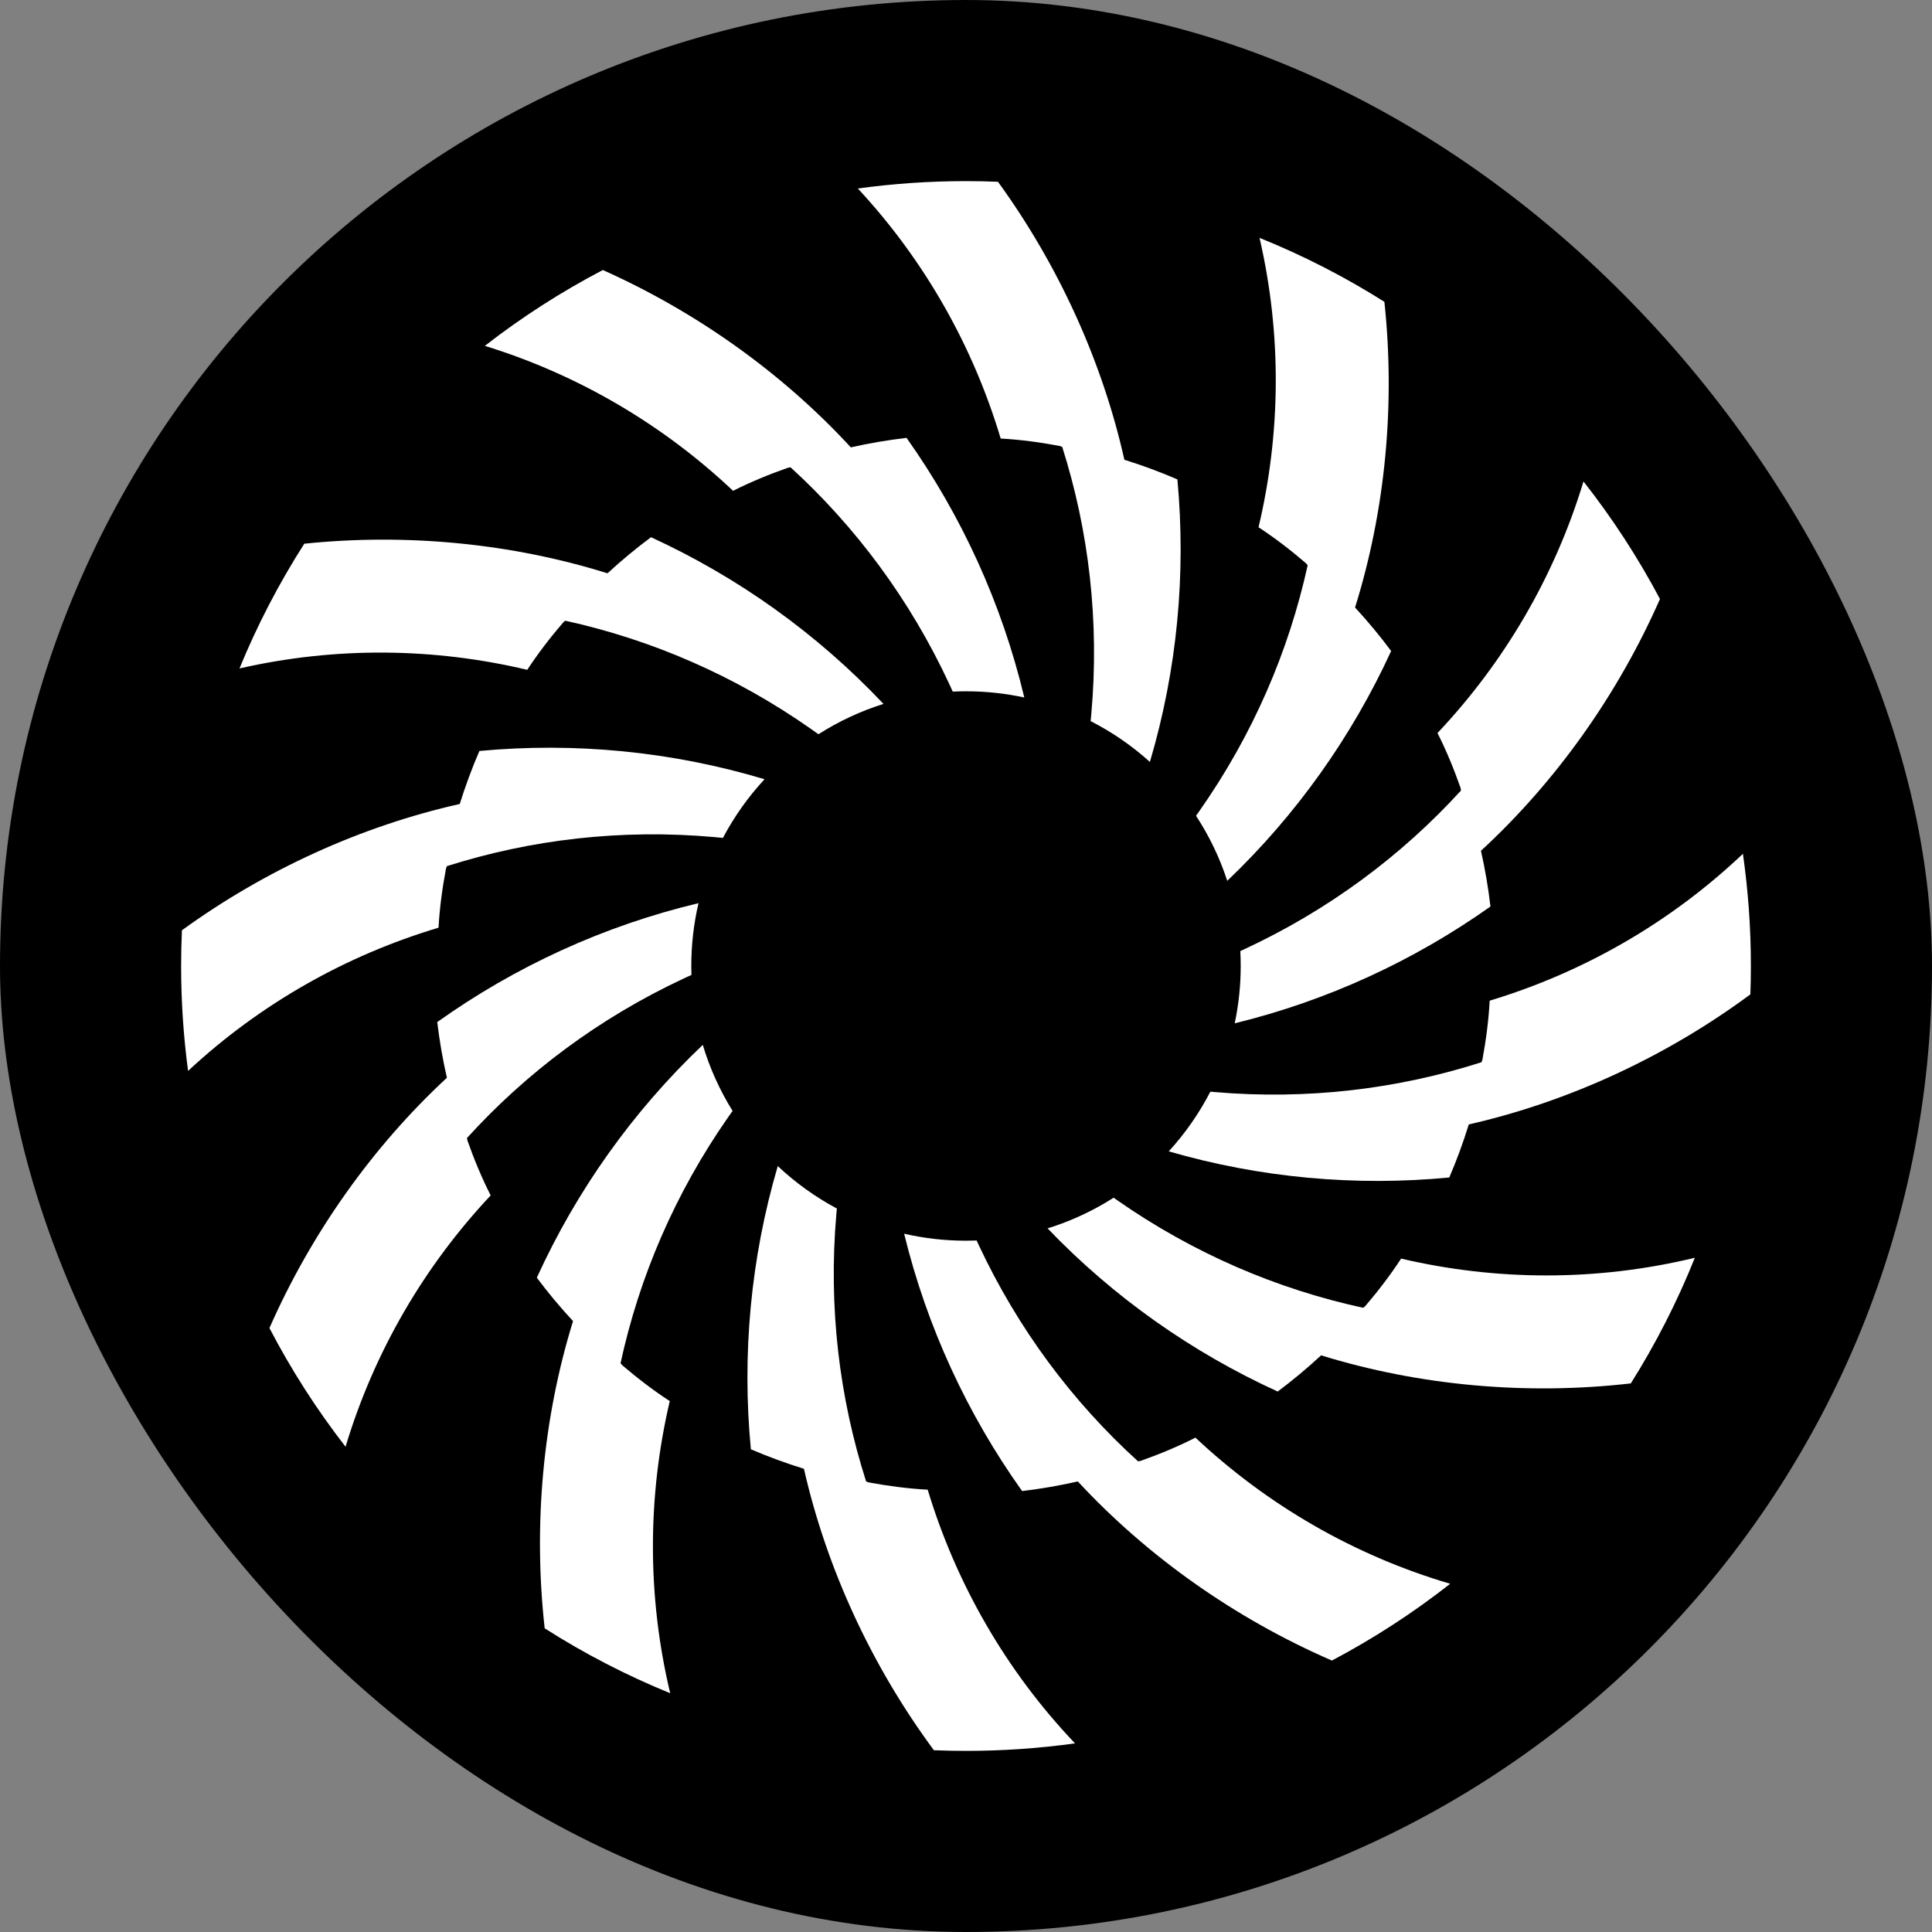 <svg width="230" height="230" viewBox="0 0 230 230" fill="none" xmlns="http://www.w3.org/2000/svg">
<rect x="0" y="0" width="230" height="230" fill="#808080" stroke="none"/>
<rect width="230" height="230" rx="115" fill="black"/>
<path d="M129.838 85.849C132.404 87.157 134.774 88.795 136.893 90.706C140.143 79.731 141.211 68.301 140.166 57.072C138.113 56.185 136.007 55.404 133.855 54.734C131.222 43.008 126.008 31.565 118.805 21.639C117.543 21.588 116.274 21.562 115 21.562C110.632 21.562 106.335 21.862 102.126 22.442C110.124 31.052 115.862 41.279 119.128 52.206C121.432 52.333 123.801 52.649 126.16 53.093L126.216 53.112C126.248 53.123 126.28 53.135 126.313 53.147L126.368 53.168L126.397 53.18L126.455 53.204C129.622 63.185 130.904 73.946 129.915 85.028C129.89 85.302 129.865 85.576 129.838 85.849Z" fill="white"/>
<path d="M121.94 83.035C119.273 71.851 114.471 61.368 107.923 52.127C105.701 52.386 103.487 52.762 101.289 53.257C93.159 44.434 82.943 37.141 71.764 32.146C66.804 34.74 62.106 37.765 57.72 41.173C68.929 44.633 78.992 50.615 87.271 58.432C89.329 57.39 91.539 56.478 93.804 55.684C93.858 55.673 93.913 55.663 93.969 55.653C94.017 55.646 94.066 55.639 94.115 55.633C101.848 62.693 108.339 71.372 113.024 81.463C113.158 81.753 113.291 82.044 113.422 82.334C113.945 82.309 114.471 82.297 115 82.297C117.381 82.297 119.703 82.551 121.94 83.035Z" fill="white"/>
<path d="M105.176 83.798C97.258 75.406 87.828 68.699 77.502 63.954C75.707 65.289 73.978 66.722 72.322 68.25C60.878 64.677 48.395 63.468 36.226 64.727C33.231 69.409 30.643 74.376 28.51 79.578C39.96 76.961 51.679 77.107 62.769 79.741C64.031 77.809 65.489 75.915 67.054 74.094C67.082 74.069 67.11 74.044 67.14 74.019C67.19 73.977 67.243 73.935 67.297 73.894C77.524 76.142 87.484 80.413 96.588 86.81C96.871 87.009 97.152 87.21 97.432 87.411C99.82 85.888 102.419 84.665 105.176 83.798Z" fill="white"/>
<path d="M91.017 92.766C79.947 89.444 68.407 88.345 57.072 89.401C56.185 91.454 55.404 93.56 54.734 95.711C43.016 98.343 31.58 103.552 21.657 110.748C21.594 112.157 21.562 113.575 21.562 115C21.562 119.235 21.844 123.404 22.39 127.489C31.011 119.465 41.257 113.712 52.206 110.439C52.333 108.135 52.649 105.765 53.093 103.406C53.125 103.309 53.162 103.211 53.204 103.111C63.185 99.944 73.946 98.663 85.029 99.652C85.374 99.683 85.719 99.715 86.063 99.75C87.407 97.205 89.077 94.859 91.017 92.766Z" fill="white"/>
<path d="M83.156 107.519C71.892 110.205 61.341 115.057 52.053 121.675C52.318 123.896 52.701 126.11 53.202 128.306C44.344 136.512 37.042 146.826 32.076 158.102C34.676 163.093 37.713 167.821 41.137 172.233C44.55 160.884 50.544 150.69 58.414 142.31C57.367 140.255 56.449 138.047 55.649 135.784C55.627 135.684 55.61 135.58 55.597 135.473C62.636 127.721 71.297 121.208 81.376 116.495C81.688 116.35 82.001 116.206 82.314 116.064C82.303 115.711 82.297 115.356 82.297 115C82.297 112.426 82.594 109.922 83.156 107.519Z" fill="white"/>
<path d="M83.665 124.391C75.3 132.329 68.623 141.772 63.907 152.107C65.247 153.898 66.685 155.623 68.218 157.275C64.63 168.875 63.47 181.534 64.843 193.848C69.553 196.851 74.551 199.443 79.786 201.574C77.013 189.968 77.091 178.062 79.734 166.797C77.799 165.54 75.9 164.087 74.076 162.527C74.032 162.48 73.99 162.43 73.948 162.378L73.922 162.346C73.906 162.326 73.891 162.305 73.875 162.285C76.095 152.051 80.339 142.08 86.712 132.959C86.878 132.722 87.044 132.486 87.212 132.252C85.703 129.825 84.502 127.187 83.665 124.391Z" fill="white"/>
<path d="M92.592 138.82C89.356 149.826 88.311 161.284 89.389 172.534C91.445 173.415 93.553 174.191 95.706 174.855C98.412 186.752 103.776 198.35 111.177 208.361C112.445 208.412 113.719 208.438 115 208.438C119.403 208.438 123.736 208.133 127.977 207.544C119.718 198.856 113.798 188.466 110.44 177.343C108.136 177.222 105.766 176.913 103.405 176.475C103.308 176.443 103.21 176.407 103.11 176.365C99.916 166.392 98.606 155.634 99.565 144.55C99.584 144.323 99.605 144.097 99.626 143.871C97.058 142.501 94.694 140.798 92.592 138.82Z" fill="white"/>
<path d="M107.636 146.871C110.343 157.96 115.153 168.349 121.68 177.508C123.901 177.243 126.114 176.861 128.311 176.36C136.627 185.336 147.107 192.714 158.56 197.684C163.536 195.057 168.247 191.993 172.641 188.545C161.13 185.153 150.794 179.11 142.315 171.147C140.259 172.195 138.052 173.112 135.788 173.913C135.769 173.917 135.75 173.921 135.731 173.925C135.7 173.931 135.669 173.937 135.637 173.942C135.585 173.951 135.532 173.958 135.478 173.965C127.726 166.926 121.212 158.264 116.5 148.185C116.421 148.017 116.343 147.848 116.265 147.679C115.846 147.695 115.424 147.703 115 147.703C112.468 147.703 110.003 147.415 107.636 146.871Z" fill="white"/>
<path d="M124.711 146.237C132.582 154.445 141.911 161.007 152.107 165.659C153.897 164.319 155.623 162.882 157.275 161.349C168.968 164.966 181.737 166.115 194.144 164.691C197.112 159.973 199.67 154.971 201.768 149.734C190.1 152.555 178.124 152.49 166.797 149.833C165.54 151.768 164.087 153.666 162.527 155.491C162.452 155.56 162.371 155.627 162.284 155.692C152.052 153.471 142.08 149.227 132.959 142.855C132.831 142.765 132.703 142.675 132.575 142.584C130.152 144.131 127.512 145.367 124.711 146.237Z" fill="white"/>
<path d="M139.136 137.067C150.045 140.231 161.391 141.245 172.534 140.178C173.415 138.122 174.191 136.014 174.855 133.861C186.759 131.153 198.363 125.785 208.378 118.377C208.417 117.257 208.438 116.131 208.438 115C208.438 110.464 208.114 106.004 207.49 101.641C198.813 109.873 188.443 115.776 177.343 119.127C177.222 121.43 176.913 123.801 176.475 126.161C176.464 126.194 176.453 126.226 176.441 126.259L176.43 126.29L176.414 126.333C176.399 126.374 176.382 126.415 176.364 126.456C166.392 129.65 155.634 130.961 144.55 130.002C144.396 129.989 144.242 129.975 144.088 129.961C142.754 132.55 141.084 134.938 139.136 137.067Z" fill="white"/>
<path d="M146.99 121.823C158 119.136 168.322 114.375 177.435 107.918C177.176 105.697 176.8 103.482 176.304 101.284C185.246 93.045 192.616 82.664 197.615 71.31C194.994 66.365 191.943 61.683 188.51 57.315C185.07 68.685 179.039 78.889 171.13 87.266C172.172 89.325 173.083 91.534 173.877 93.8C173.899 93.9 173.916 94.003 173.929 94.111C166.869 101.844 158.19 108.334 148.098 113.019C147.951 113.087 147.803 113.155 147.656 113.223C147.687 113.811 147.703 114.404 147.703 115C147.703 117.34 147.457 119.623 146.99 121.823Z" fill="white"/>
<path d="M146.101 104.86C154.338 97.008 160.93 87.692 165.613 77.502C164.278 75.707 162.844 73.978 161.316 72.322C164.919 60.786 166.118 48.194 164.809 35.931C160.119 32.97 155.148 30.416 149.944 28.316C152.607 39.827 152.474 51.616 149.826 62.769C151.757 64.031 153.652 65.489 155.473 67.054C155.541 67.13 155.608 67.211 155.673 67.297C153.425 77.524 149.154 87.484 142.757 96.588C142.633 96.764 142.508 96.939 142.383 97.115C143.944 99.499 145.201 102.099 146.101 104.86Z" fill="white"/>
</svg>
